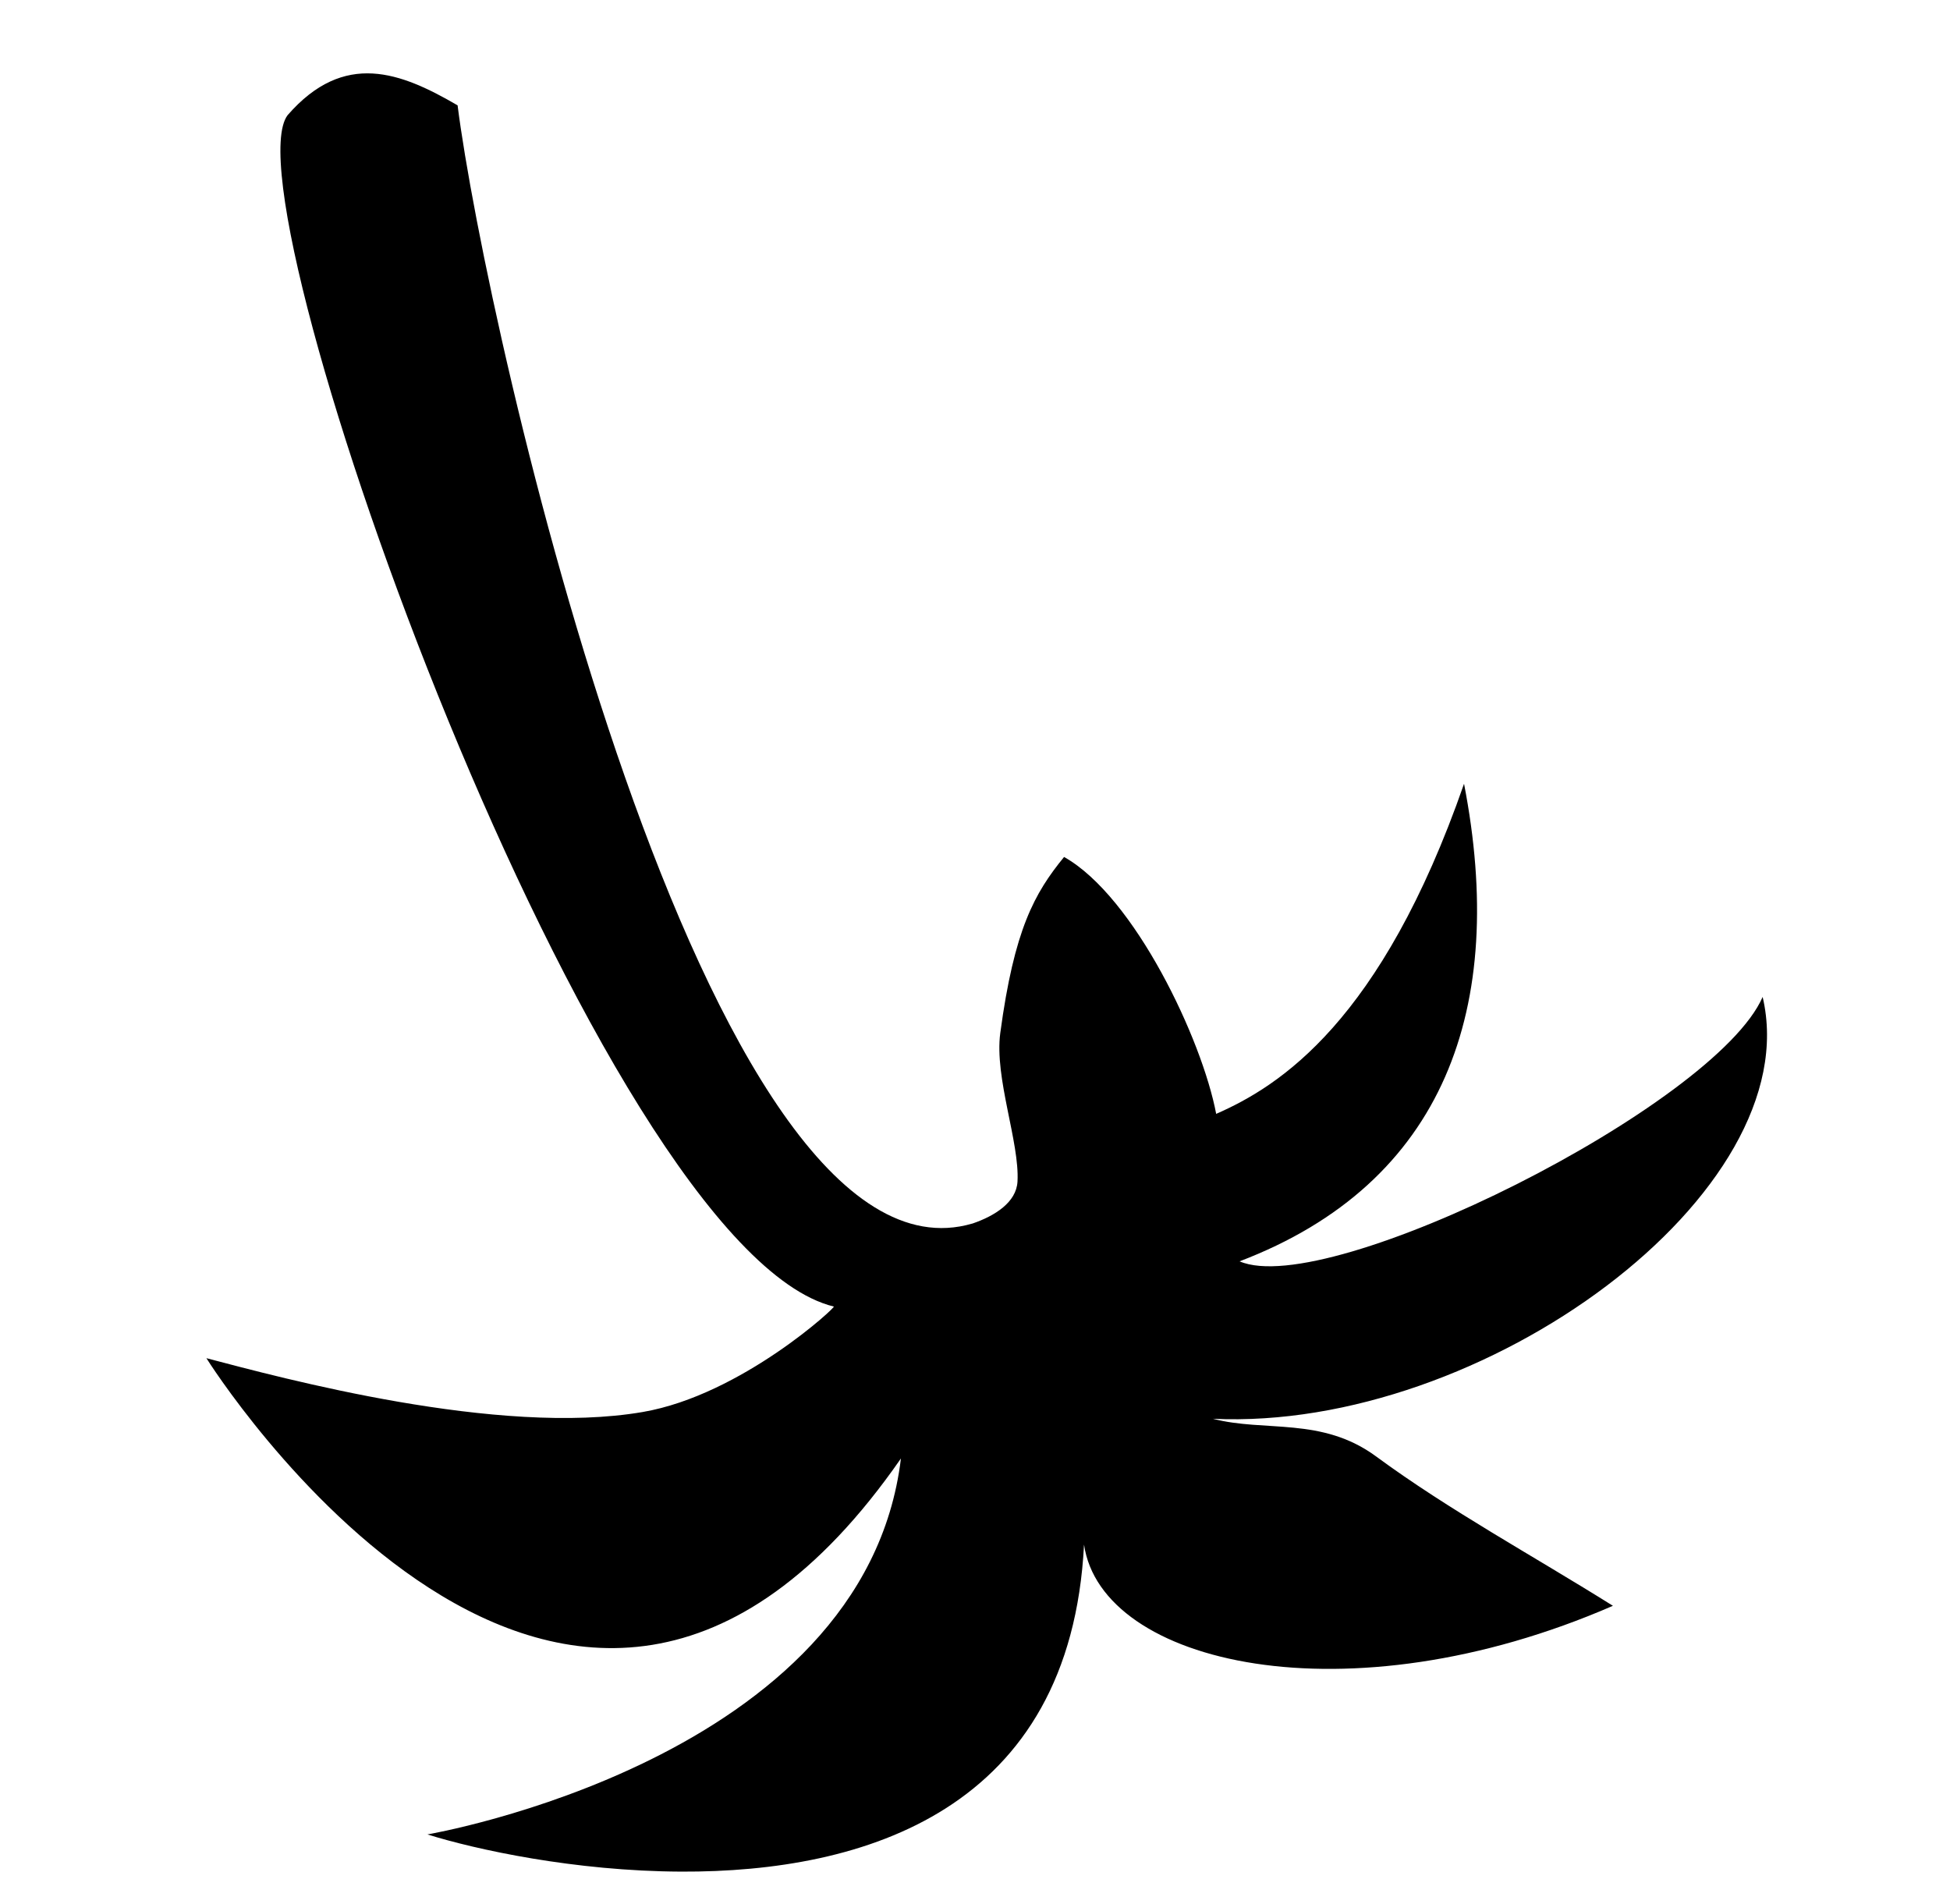 <svg xmlns="http://www.w3.org/2000/svg" viewBox="0 -64 1024 1000" style="transform: scaleY(-1);">
<path fill="currentColor" d="M357.665 918.83c-56.013-0.237-107.916-11.606-133.22-19.531 0 0 229.558-38.955 248.657-197.428-174.442 251.515-364.716-52.663-364.716-52.663 39.669 10.407 153.264 41.297 229.125 28.266 51.897-8.915 102.49-55.968 100.307-55.376-123.685-30.429-320.178-580.892-286.815-625.592 29.754-34.185 59.537-22.518 89.292-5.178 14.729 116.657 129.665 628.502 270.308 587.185 0.020-0.007 0.043 0.007 0.062 0 11.84-4.054 23.041-11.164 23.649-22.027 1.159-20.69-12.199-54.508-9.047-77.998 7.315-54.503 17.988-73.461 33.508-92.474 37.066 20.834 72.534 95.955 79.87 134.904 33.214-14.545 86.606-48.232 130.162-173.342 22.769 117.237-10.070 209.713-117.87 250.778 46.681 20.178 249.876-81.923 274.676-138.836 24.132 102.619-146.551 228.185-288.653 221.513 27.244 7.106 57.182-1.199 85.672 19.78 38.229 28.149 82.812 52.394 124.358 78.434-139.72 60.773-268.656 30.767-277.735-32.135-7.131 139.606-115.465 172.129-211.589 171.721v0z"/>
</svg>